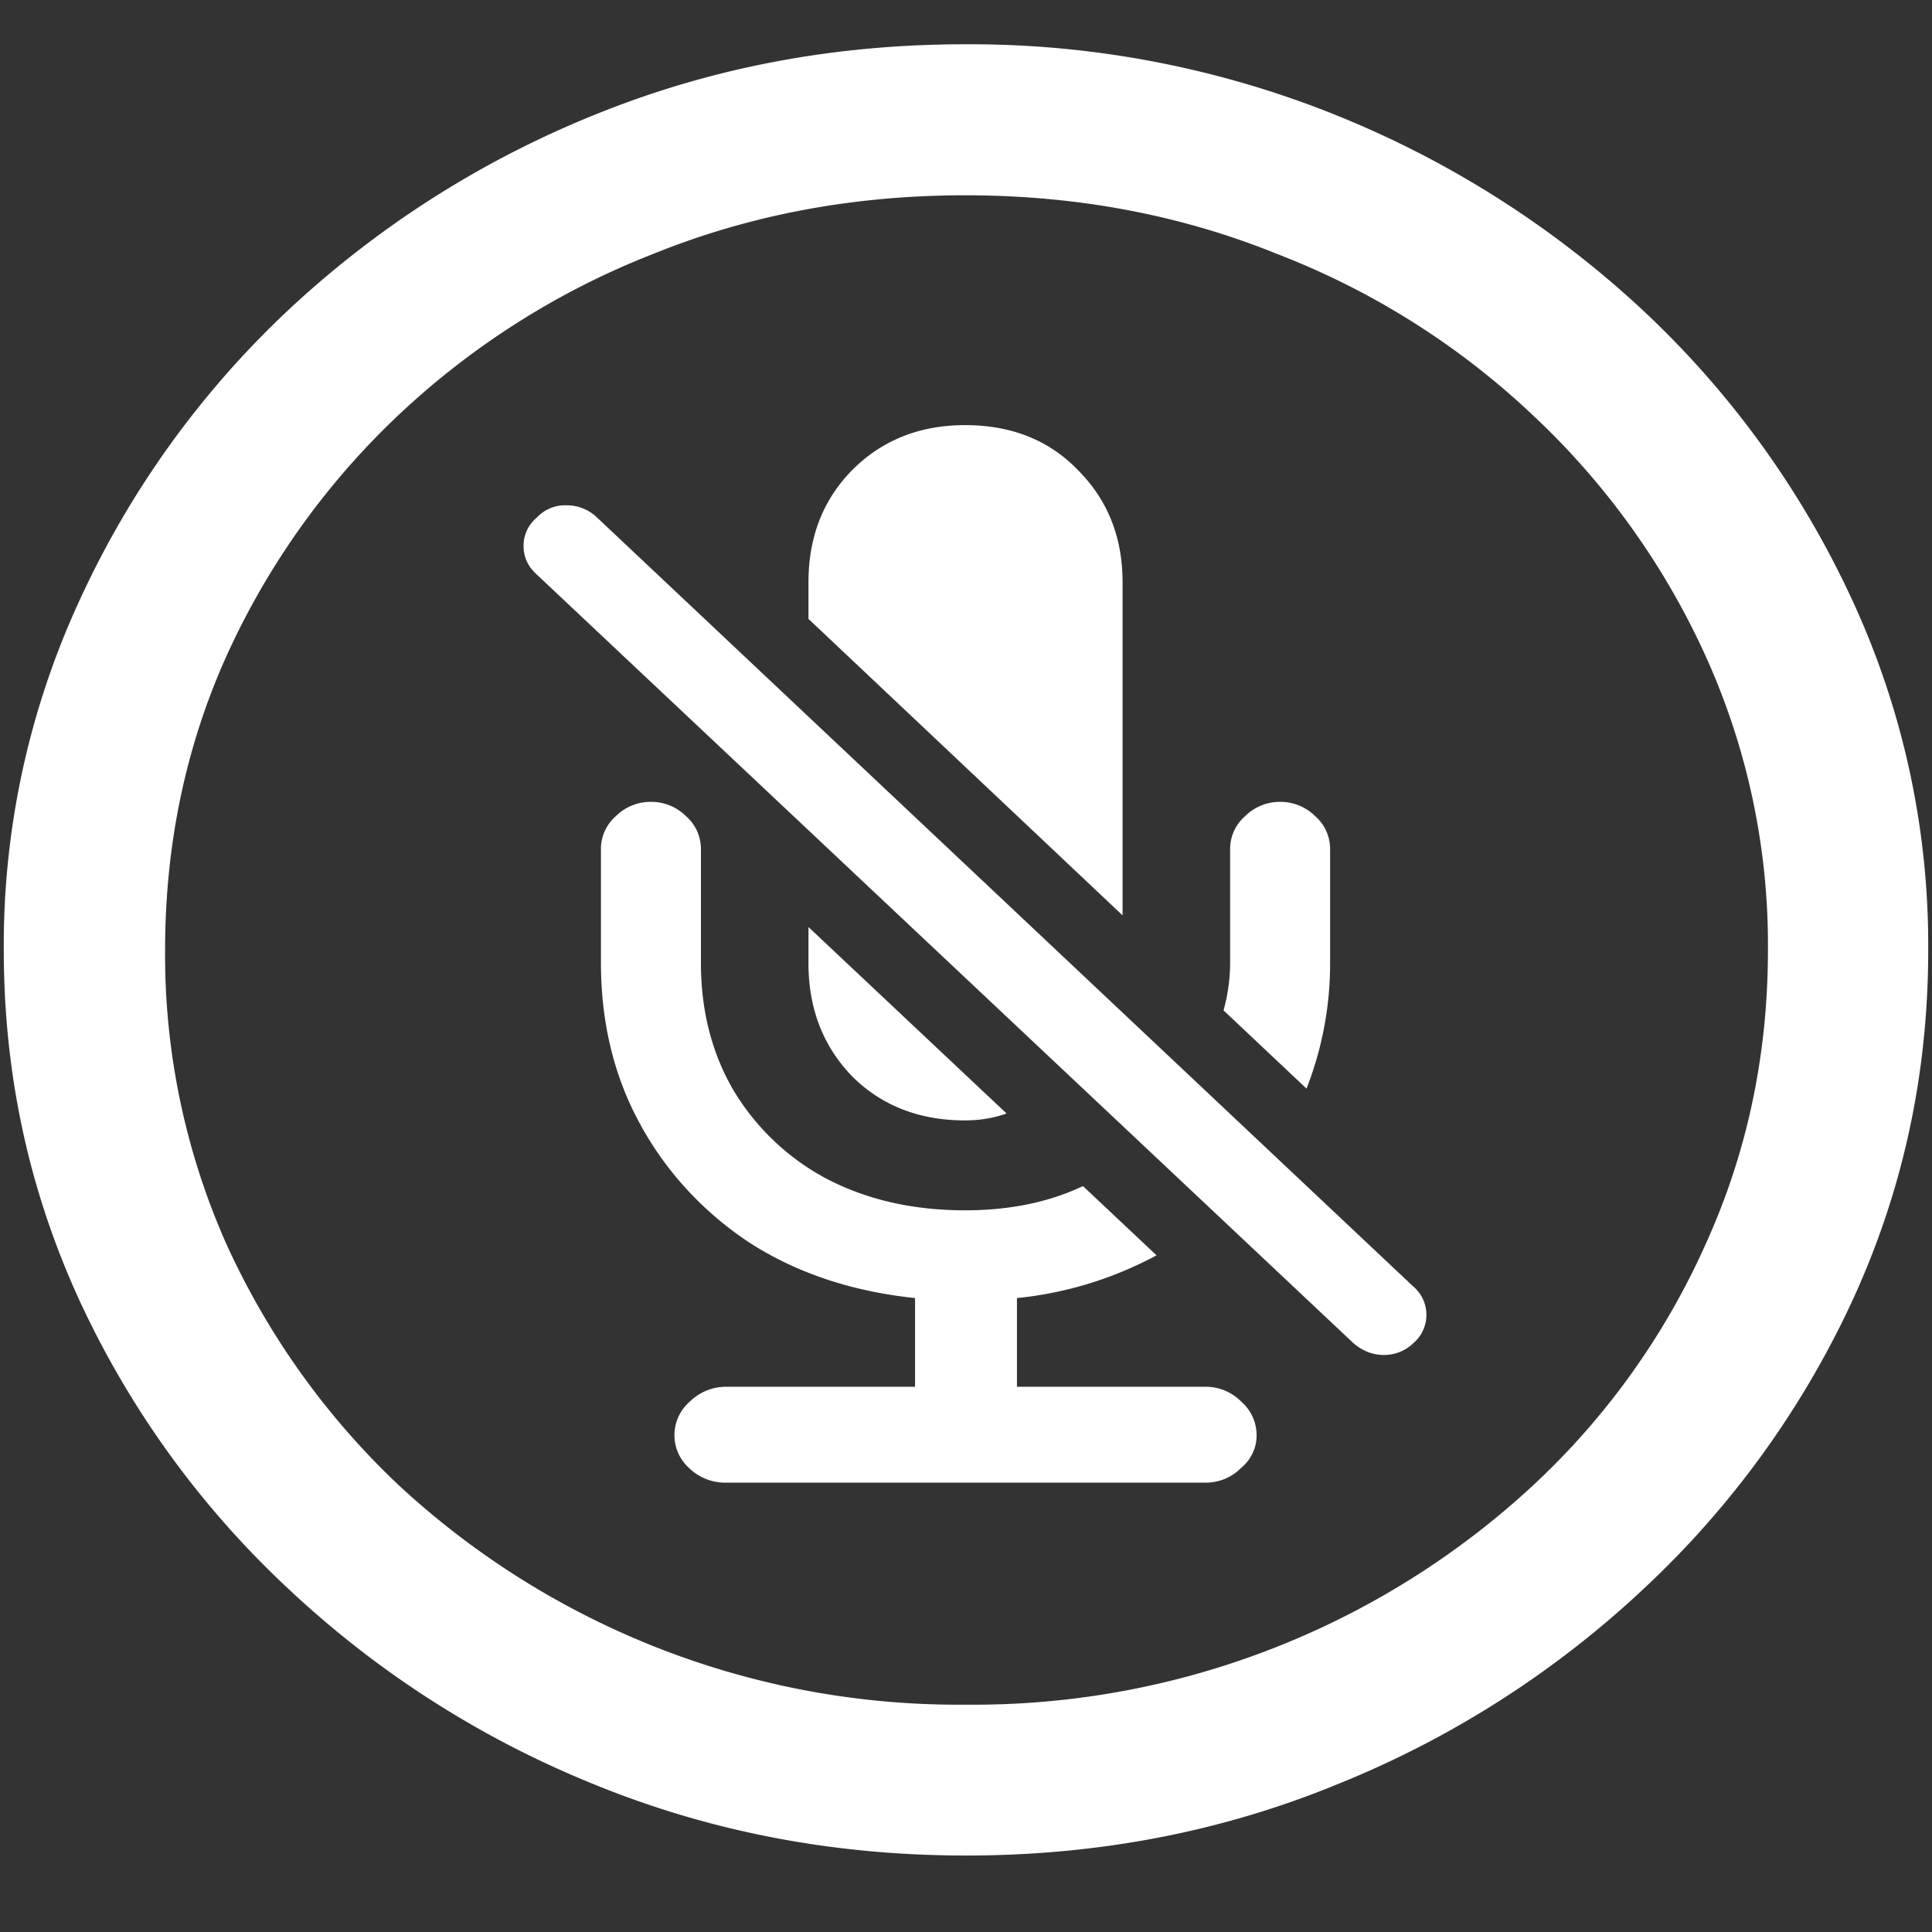 <svg xmlns="http://www.w3.org/2000/svg" width="24" height="24"><rect width="100%" height="100%" fill="#333333" stroke="none"/><path style="stroke:none;fill-rule:nonzero;fill:#fff;fill-opacity:1" d="M12 23.05c1.633 0 3.168-.292 4.605-.882a12.22 12.22 0 0 0 3.82-2.438 11.467 11.467 0 0 0 2.59-3.582c.626-1.363.938-2.808.938-4.347a10.2 10.2 0 0 0-.937-4.332 11.53 11.53 0 0 0-2.59-3.598 12.361 12.361 0 0 0-3.82-2.437A12.166 12.166 0 0 0 11.987.55c-1.633 0-3.172.293-4.617.883A12.307 12.307 0 0 0 3.562 3.87 11.523 11.523 0 0 0 .985 7.465 10.2 10.2 0 0 0 .047 11.8c0 1.539.312 2.984.937 4.347a11.467 11.467 0 0 0 2.59 3.582 12.236 12.236 0 0 0 3.809 2.438c1.445.59 2.984.883 4.617.883Zm0-1.874a10.222 10.222 0 0 1-7.055-2.734 9.548 9.548 0 0 1-2.133-2.989 8.83 8.83 0 0 1-.761-3.652c0-1.301.254-2.52.761-3.649A9.52 9.52 0 0 1 4.946 5.16 9.82 9.82 0 0 1 8.11 3.156c1.204-.488 2.496-.73 3.88-.73 1.382 0 2.675.242 3.878.73a9.701 9.701 0 0 1 3.176 2.004 9.432 9.432 0 0 1 2.145 2.992 8.685 8.685 0 0 1 .773 3.649c0 1.3-.258 2.52-.773 3.652a9.22 9.22 0 0 1-2.133 2.988A10.222 10.222 0 0 1 12 21.176Zm4.816-4.488c.11.093.235.144.375.144a.52.52 0 0 0 .364-.145.462.462 0 0 0 0-.707L7.418 6.43a.543.543 0 0 0-.387-.153.478.478 0 0 0-.363.153.45.45 0 0 0-.164.351c0 .14.055.258.164.356Zm-3.363-1.954c-.422.2-.91.301-1.465.301-.64 0-1.21-.129-1.71-.387a2.98 2.98 0 0 1-1.16-1.093c-.274-.465-.411-.996-.411-1.598v-1.414a.54.54 0 0 0-.187-.406.611.611 0 0 0-.434-.176.611.611 0 0 0-.434.176.54.54 0 0 0-.187.406v1.414c0 .75.164 1.422.492 2.016.32.586.785 1.09 1.36 1.468.585.375 1.269.602 2.05.684v1.102H9.012a.643.643 0 0 0-.446.187.55.55 0 0 0 0 .828.64.64 0 0 0 .446.176h5.965c.164 0 .32-.063.433-.176.125-.101.2-.25.2-.406a.552.552 0 0 0-.188-.422.62.62 0 0 0-.445-.187h-2.344v-1.102a4.624 4.624 0 0 0 1.734-.531Zm-3.41-3.218v.449c0 .562.18 1.027.539 1.402.367.367.836.551 1.406.551.18 0 .352-.027.516-.086Zm3.902-.145V7.234c0-.558-.183-1.02-.55-1.39-.36-.375-.829-.563-1.407-.563-.57 0-1.039.192-1.406.563-.36.367-.539.832-.539 1.39v.454Zm2.285 2.152a4.252 4.252 0 0 0 .293-1.566v-1.414a.54.54 0 0 0-.187-.406.611.611 0 0 0-.434-.176.611.611 0 0 0-.433.176.54.54 0 0 0-.188.406v1.414c0 .2-.027.398-.082.594Zm0 0"/></svg>